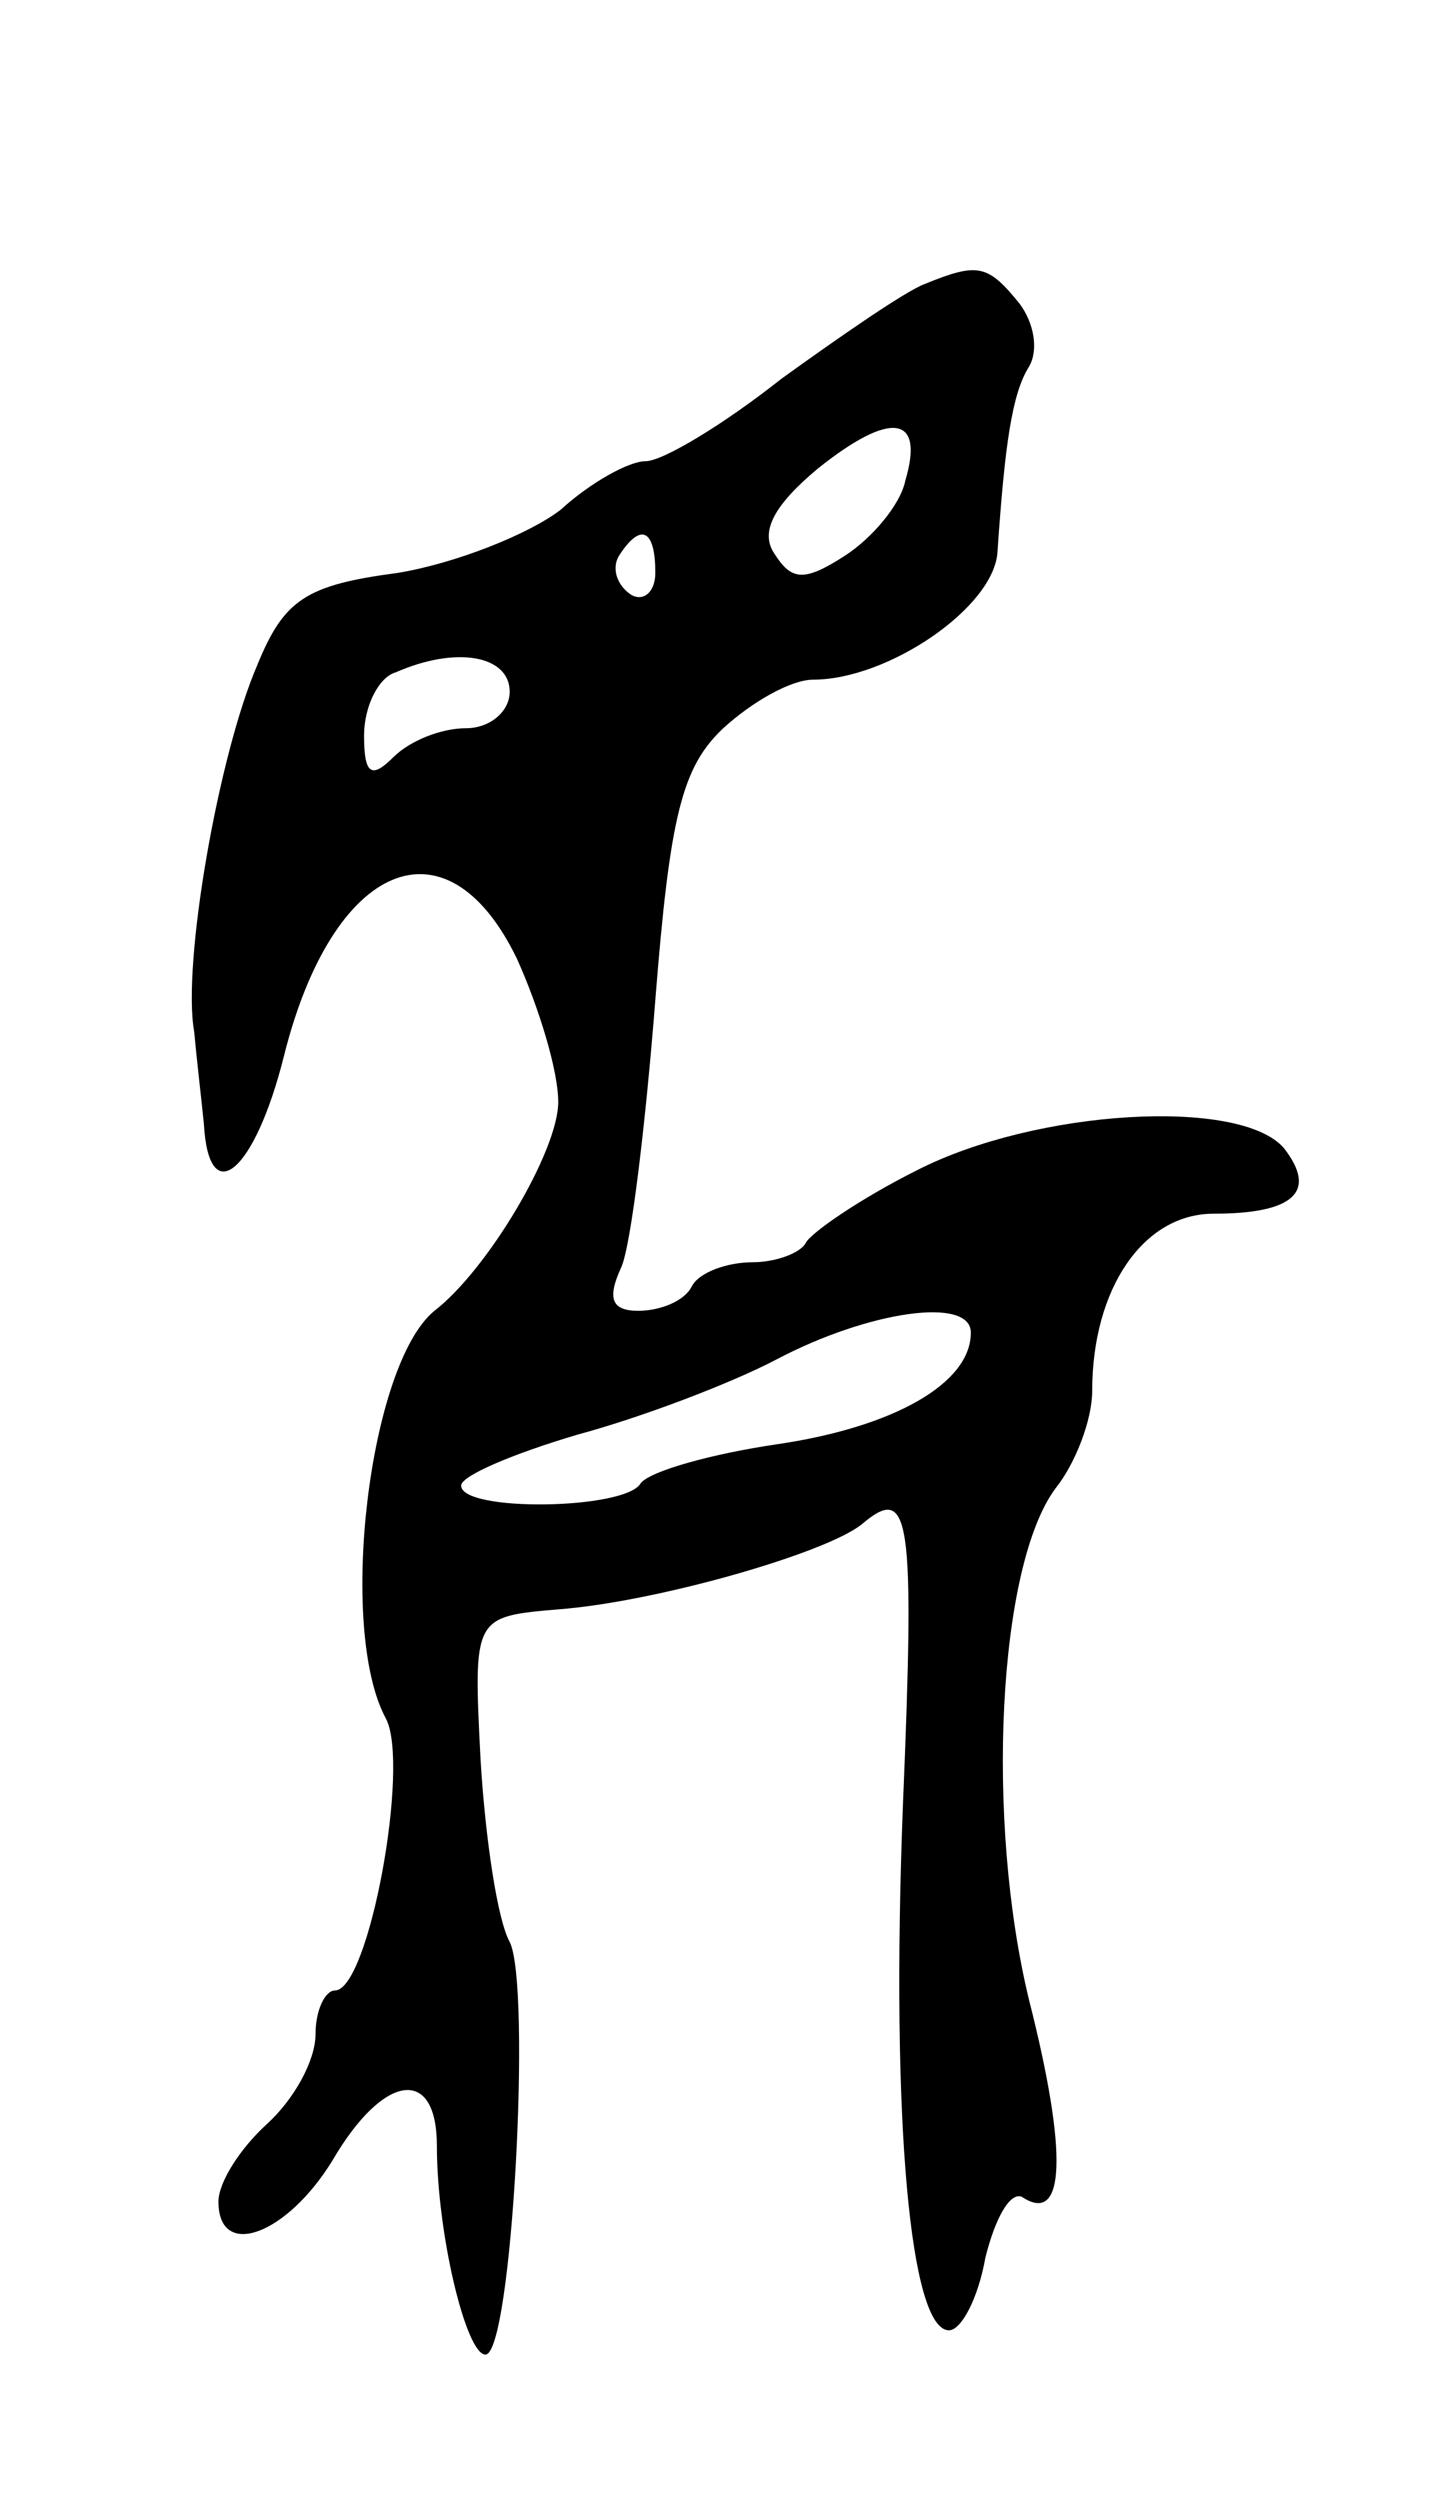 <svg version="1.0" xmlns="http://www.w3.org/2000/svg"
 width="59pt" height="103pt" viewBox="0 0 59 103"
 preserveAspectRatio="xMidYMid meet">
<g transform="translate(0,103) scale(0.1,-0.1)"
fill="#000000" stroke="none">
<path d="M381 913 c-8 -3 -34 -21 -59 -39 -24 -19 -49 -34 -56 -34 -7 0 -23
-9 -35 -20 -13 -10 -43 -22 -67 -26 -38 -5 -47 -11 -58 -38 -16 -37 -31 -123
-26 -151 1 -11 3 -28 4 -38 2 -36 21 -20 33 28 20 80 67 100 96 40 9 -20 17
-46 17 -59 0 -20 -29 -69 -51 -86 -27 -22 -40 -131 -20 -168 10 -19 -7 -112
-21 -112 -4 0 -8 -8 -8 -18 0 -11 -9 -27 -20 -37 -11 -10 -20 -24 -20 -32 0
-24 28 -14 47 17 21 36 43 39 43 6 0 -36 12 -86 20 -86 11 0 19 152 10 170 -5
9 -10 42 -12 75 -3 59 -3 59 32 62 40 3 110 23 125 35 20 17 22 4 17 -116 -5
-130 3 -216 19 -216 5 0 12 13 15 30 4 16 10 27 15 25 18 -12 19 18 3 81 -18
74 -13 179 11 211 8 10 15 28 15 40 0 42 21 73 50 73 33 0 43 9 29 27 -18 21
-102 16 -151 -9 -24 -12 -44 -26 -46 -30 -2 -4 -12 -8 -22 -8 -10 0 -22 -4
-25 -10 -3 -6 -13 -10 -22 -10 -11 0 -13 5 -7 18 4 9 10 59 14 110 6 76 11 96
28 112 12 11 28 20 37 20 31 0 75 30 76 53 3 44 6 65 13 76 4 7 2 18 -4 26
-13 16 -17 17 -39 8z m-8 -81 c-2 -10 -14 -24 -25 -31 -17 -11 -22 -10 -29 1
-6 9 0 20 18 35 30 24 44 22 36 -5z m-103 -38 c0 -8 -5 -12 -10 -9 -6 4 -8 11
-5 16 9 14 15 11 15 -7z m-60 -49 c0 -8 -8 -15 -18 -15 -10 0 -23 -5 -30 -12
-9 -9 -12 -7 -12 9 0 12 6 24 13 26 25 11 47 7 47 -8z m190 -264 c0 -21 -32
-39 -80 -46 -27 -4 -52 -11 -56 -16 -6 -11 -74 -12 -74 -1 0 4 21 13 48 21 26
7 63 21 82 31 38 20 80 26 80 11z"/>
</g>
</svg>
